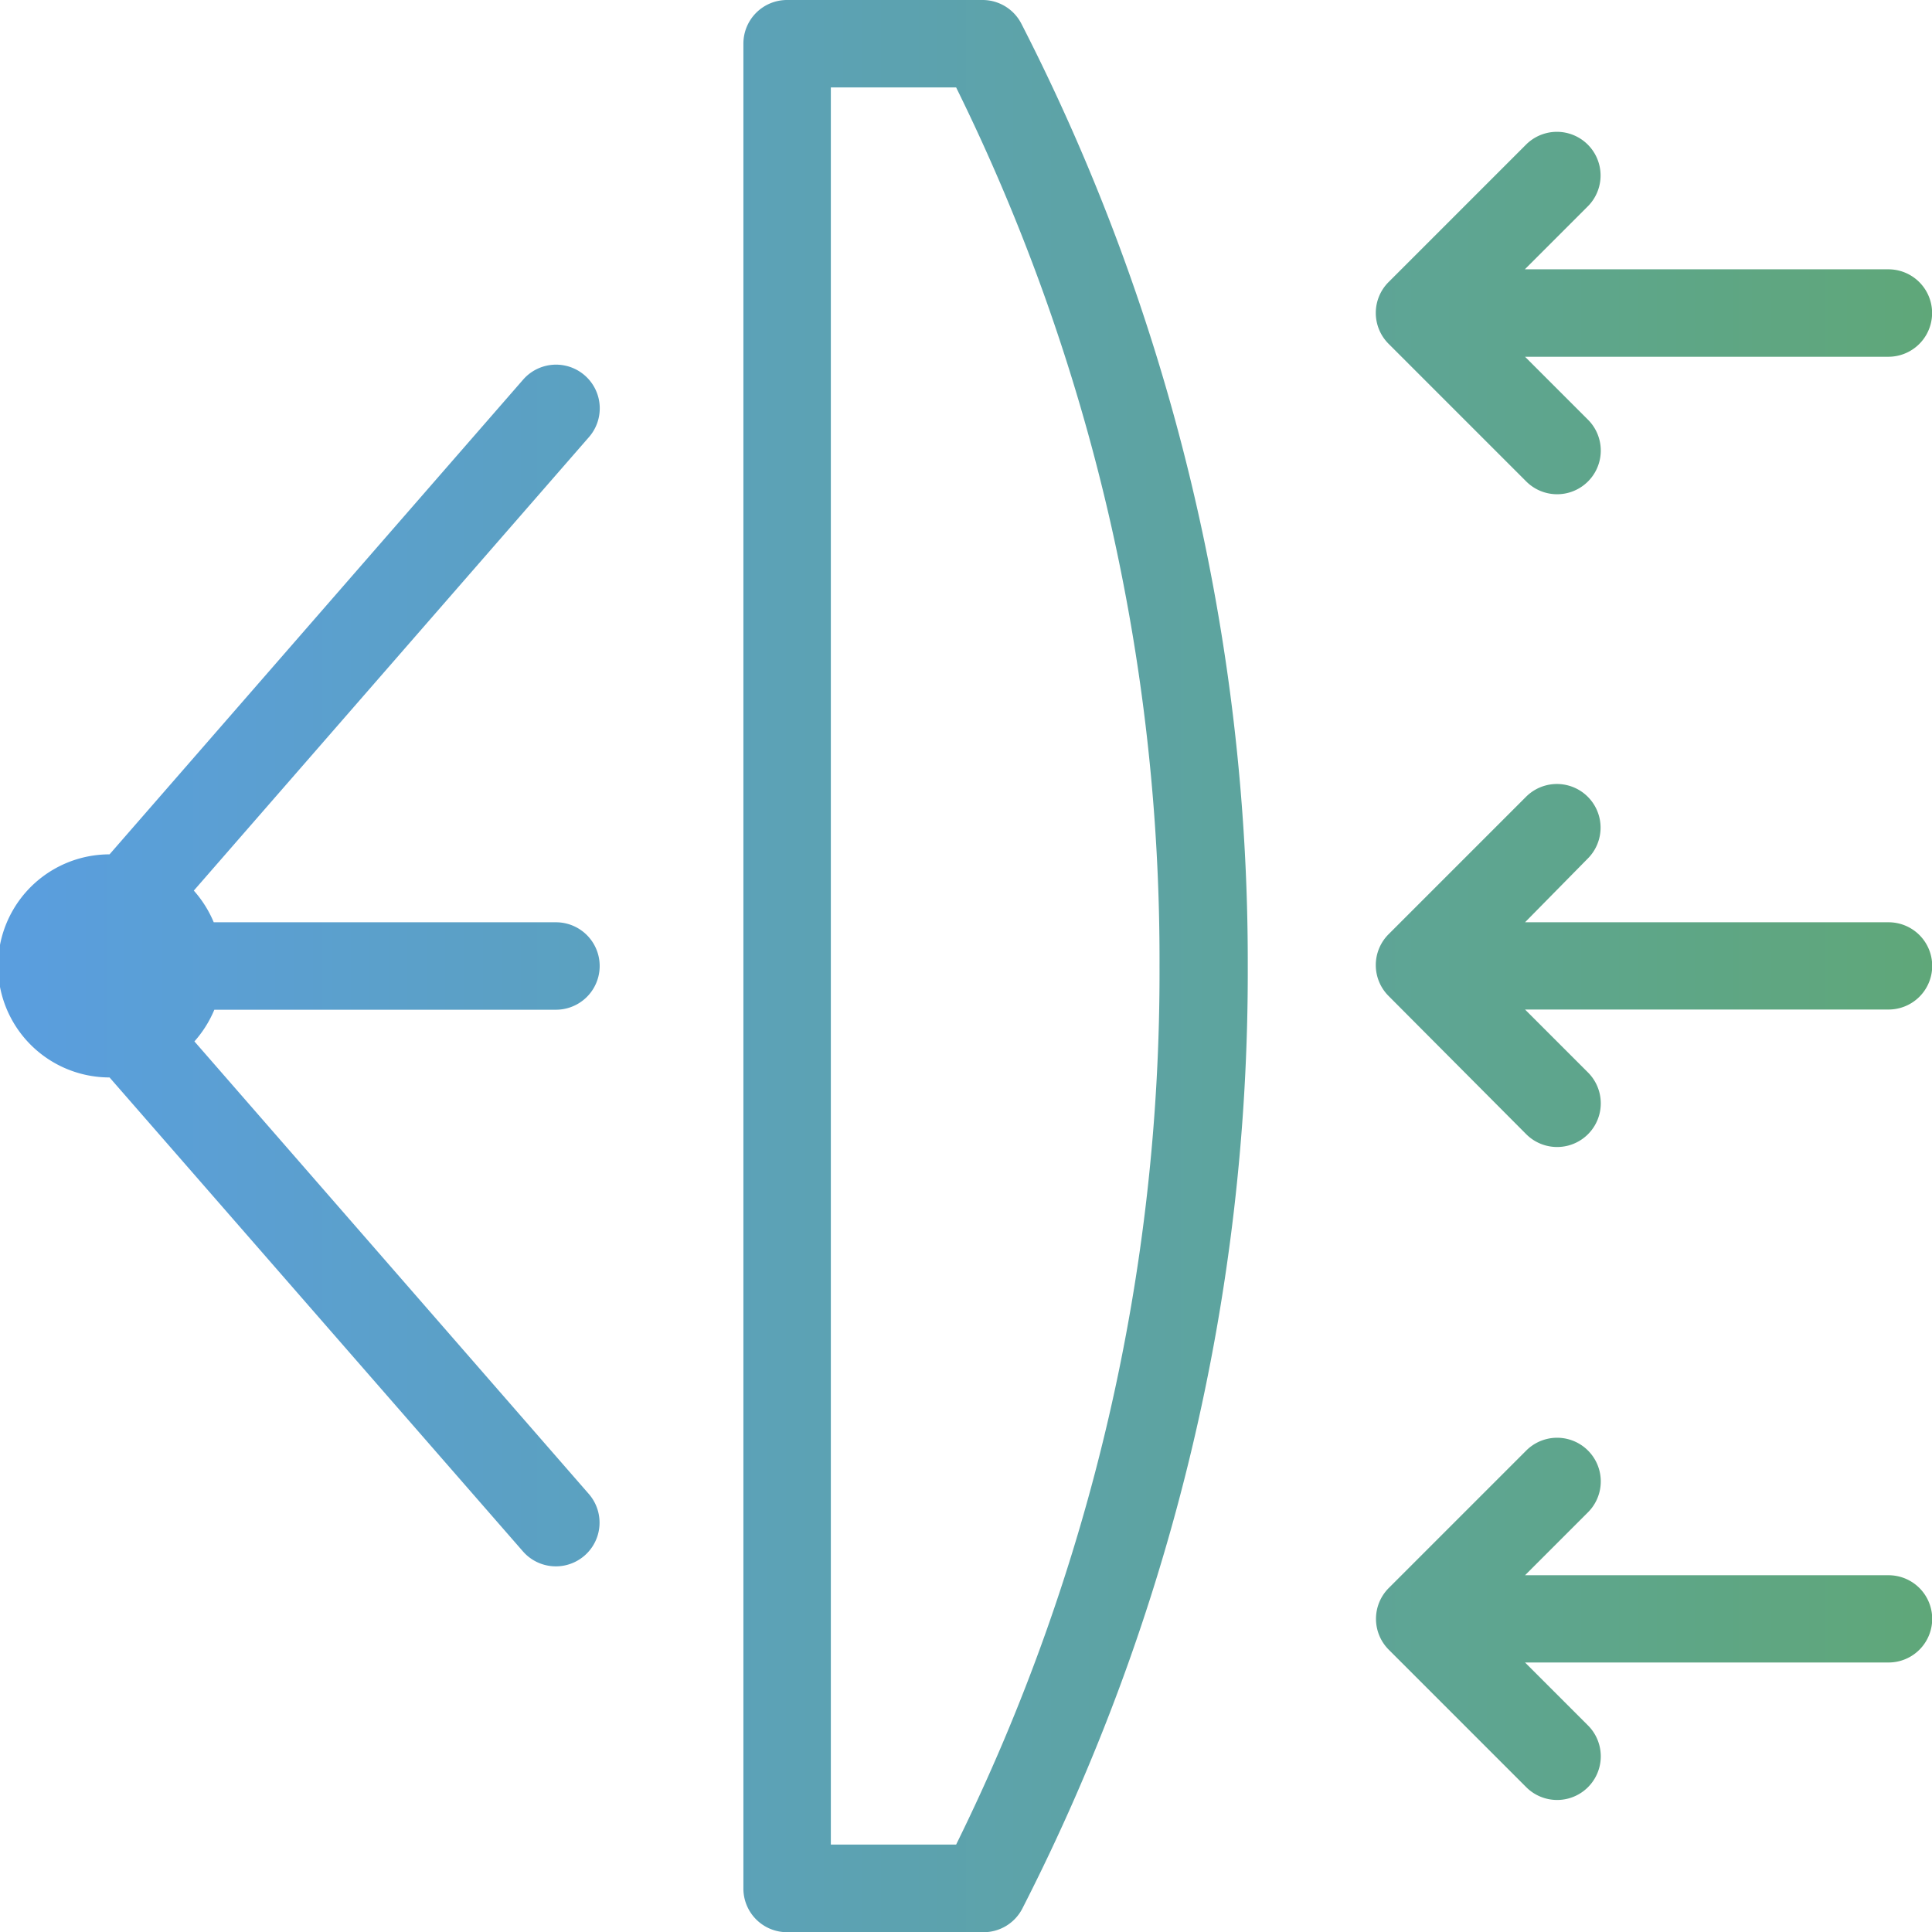 <svg xmlns="http://www.w3.org/2000/svg" xmlns:xlink="http://www.w3.org/1999/xlink" viewBox="0 0 96.99 96.99"><defs><style>.cls-1{fill:url(#linear-gradient);}</style><linearGradient id="linear-gradient" y1="48.49" x2="96.99" y2="48.49" gradientUnits="userSpaceOnUse"><stop offset="0" stop-color="#5a9edf"/><stop offset="1" stop-color="#5fa779"/></linearGradient></defs><title>Recurso 22img</title><g id="Capa_2" data-name="Capa 2"><g id="Layer_1" data-name="Layer 1"><path class="cls-1" d="M49.33,0H39.51a2.19,2.19,0,0,0-2.19,2.19v92.6A2.19,2.19,0,0,0,39.51,97h9.82a2.19,2.19,0,0,0,2-1.2,103.25,103.25,0,0,0,11.31-47.3A103.24,103.24,0,0,0,51.28,1.2,2.19,2.19,0,0,0,49.33,0ZM48,92.6H41.71V4.39H48A98.93,98.93,0,0,1,58.21,48.49,98.93,98.93,0,0,1,48,92.6ZM69.71,17.26a2.19,2.19,0,0,1,0-3.1l6.9-6.9a2.19,2.19,0,0,1,3.1,3.1l-3.16,3.16H94.8a2.19,2.19,0,0,1,0,4.39H76.56l3.16,3.16a2.19,2.19,0,1,1-3.1,3.1ZM97,48.49a2.19,2.19,0,0,1-2.19,2.19H76.56l3.16,3.16a2.19,2.19,0,1,1-3.1,3.1L69.71,50a2.19,2.19,0,0,1,0-3.1l6.9-6.9a2.19,2.19,0,1,1,3.1,3.1L76.56,46.3H94.8A2.19,2.19,0,0,1,97,48.49Zm0,32.78a2.19,2.19,0,0,1-2.19,2.19H76.56l3.16,3.16a2.19,2.19,0,1,1-3.1,3.1l-6.9-6.9a2.19,2.19,0,0,1,0-3.1l6.9-6.9a2.19,2.19,0,0,1,3.1,3.1l-3.16,3.16H94.8A2.19,2.19,0,0,1,97,81.27ZM10.76,50.69a5.65,5.65,0,0,1-1,1.59L29.56,75a2.19,2.19,0,1,1-3.31,2.88L5.5,54.09a5.6,5.6,0,0,1,0-11.2L26.26,19.06a2.19,2.19,0,1,1,3.31,2.88L9.73,44.71a5.67,5.67,0,0,1,1,1.59H27.91a2.19,2.19,0,1,1,0,4.39Z"/></g></g></svg>